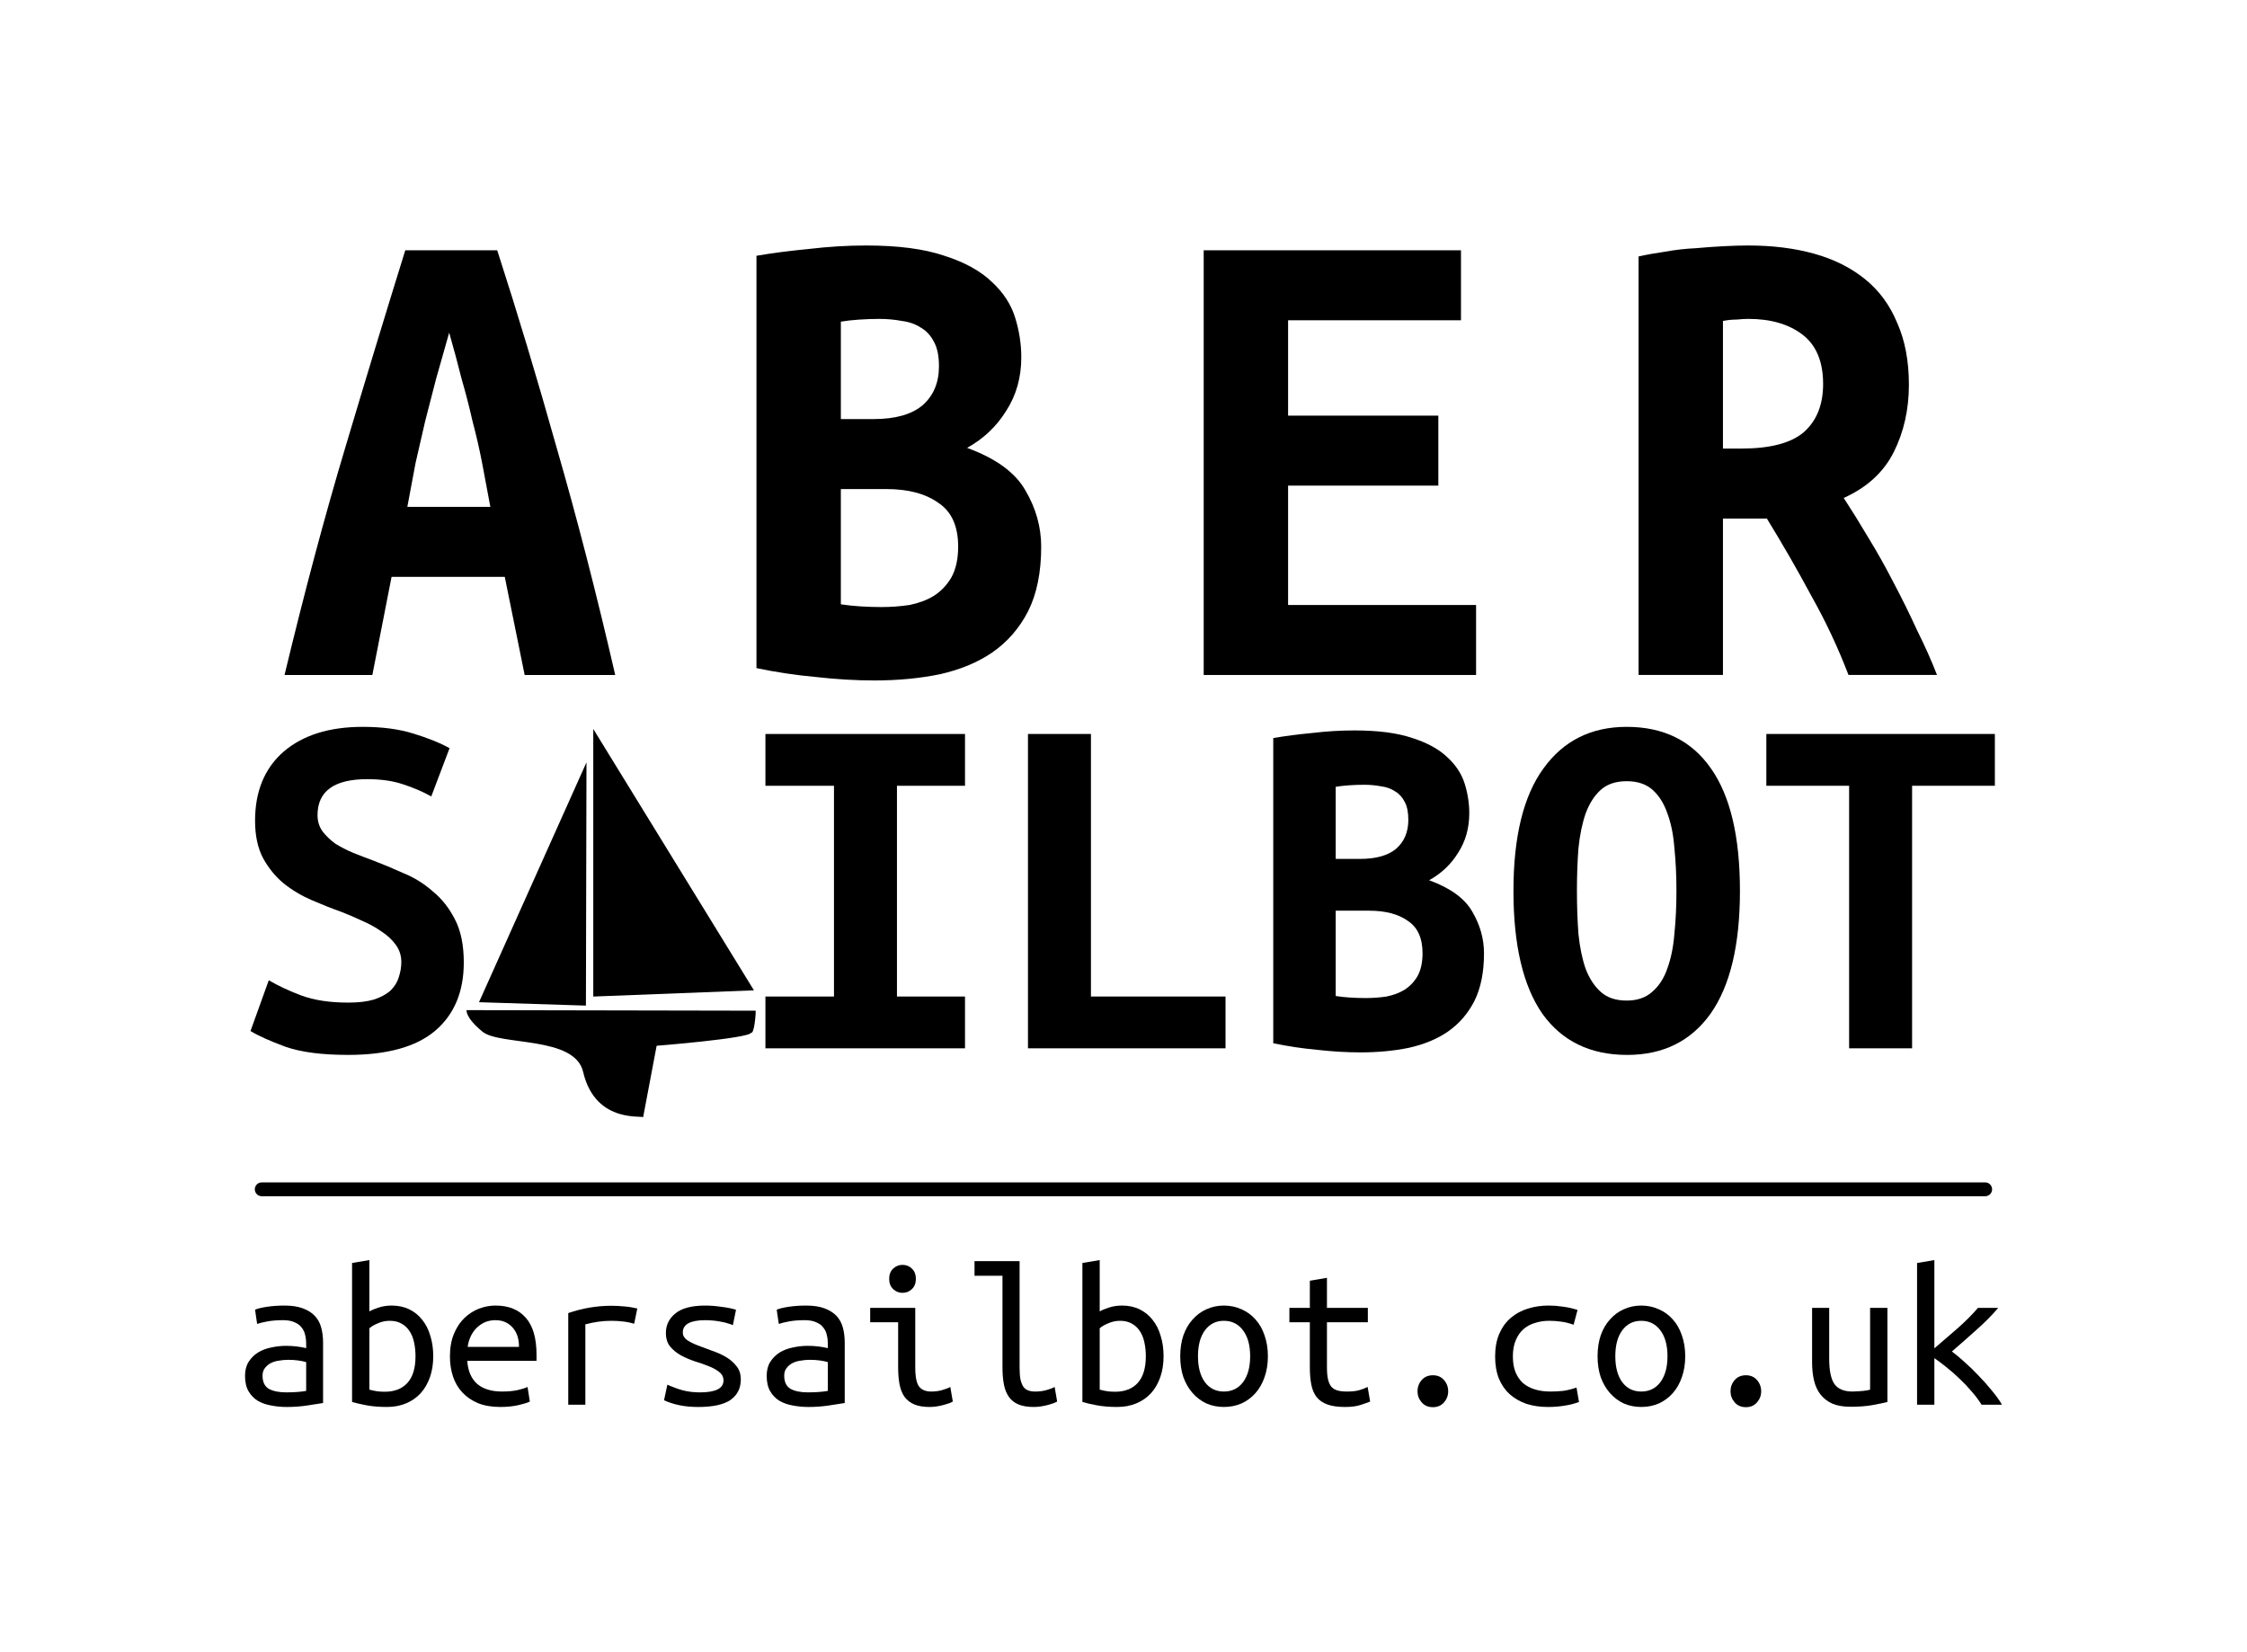 <?xml version="1.0" encoding="UTF-8" standalone="no"?>
<!-- Created with Inkscape (http://www.inkscape.org/) -->

<svg
   xmlns:dc="http://purl.org/dc/elements/1.1/"
   xmlns:cc="http://creativecommons.org/ns#"
   xmlns:rdf="http://www.w3.org/1999/02/22-rdf-syntax-ns#"
   xmlns:svg="http://www.w3.org/2000/svg"
   xmlns="http://www.w3.org/2000/svg"
   xmlns:sodipodi="http://sodipodi.sourceforge.net/DTD/sodipodi-0.dtd"
   xmlns:inkscape="http://www.inkscape.org/namespaces/inkscape"
   width="91.703mm"
   height="67.429mm"
   viewBox="0 0 324.933 238.921"
   id="svg4333"
   version="1.1"
   inkscape:version="0.91 r13725"
   sodipodi:docname="abersailbot-logo-paths.svg">
  <defs
     id="defs4335" />
  <sodipodi:namedview
     id="base"
     pagecolor="#ffffff"
     bordercolor="#666666"
     borderopacity="1.0"
     inkscape:pageopacity="0"
     inkscape:pageshadow="2"
     inkscape:zoom="1.4"
     inkscape:cx="187.16505"
     inkscape:cy="82.239762"
     inkscape:document-units="px"
     inkscape:current-layer="layer1"
     showgrid="false"
     fit-margin-top="10"
     fit-margin-left="10"
     fit-margin-right="10"
     fit-margin-bottom="10"
     inkscape:window-width="1366"
     inkscape:window-height="704"
     inkscape:window-x="0"
     inkscape:window-y="27"
     inkscape:window-maximized="1" />
  <g
     inkscape:label="Layer 1"
     inkscape:groupmode="layer"
     id="layer1"
     transform="translate(-173.488,-543.94)">
    <g
       transform="translate(208.921,579.373)"
       style="font-style:normal;font-weight:normal;font-size:30.174px;line-height:125%;font-family:Sans;letter-spacing:0px;word-spacing:0px;fill:#000000;fill-opacity:1;stroke:none"
       id="flowRoot3004">
      <path
         d="m 5.944,165.912 q 0.935,0 1.66,-0.06 0.754,-0.06 1.237,-0.151 l 0,-4.164 q -0.483,-0.151 -1.177,-0.241 -0.664,-0.09 -1.418,-0.09 -0.694,0 -1.358,0.121 -0.664,0.09 -1.177,0.362 -0.513,0.272 -0.845,0.724 -0.332,0.422 -0.332,1.086 0,1.358 0.905,1.901 0.935,0.513 2.504,0.513 z M 5.703,153.36 q 1.569,0 2.625,0.392 1.086,0.392 1.75,1.086 0.664,0.694 0.935,1.69 0.272,0.996 0.272,2.173 l 0,8.751 q -0.875,0.151 -2.323,0.362 -1.418,0.211 -2.927,0.211 -1.147,0 -2.233,-0.211 -1.086,-0.181 -1.931,-0.664 -0.845,-0.513 -1.358,-1.388 -0.513,-0.875 -0.513,-2.233 0,-1.207 0.513,-2.022 0.543,-0.845 1.358,-1.358 0.845,-0.513 1.901,-0.724 1.086,-0.241 2.173,-0.241 1.479,0 2.897,0.332 l 0,-0.694 q 0,-0.634 -0.151,-1.207 -0.121,-0.603 -0.513,-1.086 -0.362,-0.483 -1.026,-0.754 -0.634,-0.302 -1.66,-0.302 -1.297,0 -2.263,0.181 -0.966,0.181 -1.479,0.362 l -0.302,-2.052 q 0.513,-0.241 1.69,-0.422 1.207,-0.181 2.565,-0.181 z"
         style="font-style:normal;font-variant:normal;font-weight:normal;font-stretch:normal;font-family:'Ubuntu Mono';-inkscape-font-specification:'Ubuntu Mono';fill:#000000;fill-opacity:1"
         id="path4997" />
      <path
         d="m 17.984,154.205 q 0.453,-0.272 1.297,-0.543 0.875,-0.302 1.931,-0.302 1.418,0 2.535,0.543 1.116,0.543 1.871,1.509 0.785,0.966 1.177,2.323 0.422,1.328 0.422,2.957 0,1.69 -0.483,3.048 -0.483,1.358 -1.358,2.323 -0.875,0.935 -2.112,1.448 -1.237,0.513 -2.746,0.513 -1.66,0 -2.957,-0.241 -1.297,-0.241 -2.082,-0.483 l 0,-20.096 2.504,-0.422 0,7.423 z m 0,11.315 q 0.573,0.151 1.147,0.241 0.573,0.06 1.086,0.06 2.082,0 3.259,-1.267 1.177,-1.297 1.177,-3.862 0,-1.086 -0.211,-2.022 -0.211,-0.966 -0.664,-1.629 -0.453,-0.694 -1.177,-1.086 -0.694,-0.392 -1.69,-0.392 -0.875,0 -1.69,0.362 -0.815,0.332 -1.237,0.724 l 0,8.871 z"
         style="font-style:normal;font-variant:normal;font-weight:normal;font-stretch:normal;font-family:'Ubuntu Mono';-inkscape-font-specification:'Ubuntu Mono';fill:#000000;fill-opacity:1"
         id="path4999" />
      <path
         d="m 36.239,153.36 q 2.836,0 4.375,1.78 1.539,1.75 1.539,5.341 l 0,0.875 -10.018,0 q 0.151,2.173 1.418,3.319 1.297,1.116 3.621,1.116 1.328,0 2.263,-0.211 0.935,-0.211 1.418,-0.453 l 0.332,2.112 q -0.453,0.241 -1.629,0.513 -1.177,0.272 -2.655,0.272 -1.81,0 -3.198,-0.543 -1.358,-0.573 -2.263,-1.539 -0.905,-0.966 -1.358,-2.293 -0.453,-1.358 -0.453,-2.927 0,-1.871 0.573,-3.259 0.573,-1.388 1.509,-2.293 0.935,-0.905 2.112,-1.358 1.177,-0.453 2.414,-0.453 z m 3.38,5.974 q 0,-1.78 -0.935,-2.806 -0.935,-1.056 -2.474,-1.056 -0.875,0 -1.599,0.332 -0.694,0.332 -1.207,0.875 -0.513,0.543 -0.815,1.237 -0.302,0.694 -0.392,1.418 l 7.423,0 z"
         style="font-style:normal;font-variant:normal;font-weight:normal;font-stretch:normal;font-family:'Ubuntu Mono';-inkscape-font-specification:'Ubuntu Mono';fill:#000000;fill-opacity:1"
         id="path5001" />
      <path
         d="m 46.74,167.693 0,-13.246 q 3.078,-1.056 6.216,-1.056 0.966,0 1.841,0.09 0.875,0.06 1.931,0.302 l -0.453,2.203 q -0.966,-0.272 -1.72,-0.332 -0.724,-0.09 -1.599,-0.09 -1.841,0 -3.742,0.513 l 0,11.617 -2.474,0 z"
         style="font-style:normal;font-variant:normal;font-weight:normal;font-stretch:normal;font-family:'Ubuntu Mono';-inkscape-font-specification:'Ubuntu Mono';fill:#000000;fill-opacity:1"
         id="path5003" />
      <path
         d="m 69.19,164.192 q 0,-0.754 -0.634,-1.237 -0.603,-0.483 -1.539,-0.845 -0.905,-0.362 -1.992,-0.694 -1.086,-0.362 -2.022,-0.875 -0.905,-0.513 -1.539,-1.267 -0.603,-0.754 -0.603,-1.961 0,-1.69 1.358,-2.806 1.388,-1.147 4.315,-1.147 1.147,0 2.354,0.181 1.237,0.151 2.112,0.422 l -0.453,2.233 q -0.241,-0.121 -0.664,-0.241 -0.422,-0.151 -0.966,-0.241 -0.543,-0.121 -1.177,-0.181 -0.603,-0.06 -1.177,-0.06 -3.259,0 -3.259,1.78 0,0.634 0.603,1.086 0.634,0.422 1.569,0.785 0.935,0.362 2.022,0.754 1.086,0.362 2.022,0.905 0.935,0.543 1.539,1.328 0.634,0.754 0.634,1.931 0,1.901 -1.479,2.957 -1.479,1.026 -4.677,1.026 -1.448,0 -2.655,-0.241 -1.207,-0.241 -2.293,-0.724 l 0.483,-2.263 q 1.056,0.483 2.203,0.815 1.177,0.302 2.504,0.302 3.41,0 3.41,-1.72 z"
         style="font-style:normal;font-variant:normal;font-weight:normal;font-stretch:normal;font-family:'Ubuntu Mono';-inkscape-font-specification:'Ubuntu Mono';fill:#000000;fill-opacity:1"
         id="path5005" />
      <path
         d="m 81.38,165.912 q 0.935,0 1.66,-0.06 0.754,-0.06 1.237,-0.151 l 0,-4.164 q -0.483,-0.151 -1.177,-0.241 -0.664,-0.09 -1.418,-0.09 -0.694,0 -1.358,0.121 -0.664,0.09 -1.177,0.362 -0.513,0.272 -0.845,0.724 -0.332,0.422 -0.332,1.086 0,1.358 0.905,1.901 0.935,0.513 2.504,0.513 z m -0.241,-12.552 q 1.569,0 2.625,0.392 1.086,0.392 1.75,1.086 0.664,0.694 0.935,1.69 0.272,0.996 0.272,2.173 l 0,8.751 q -0.875,0.151 -2.323,0.362 -1.418,0.211 -2.927,0.211 -1.147,0 -2.233,-0.211 -1.086,-0.181 -1.931,-0.664 -0.845,-0.513 -1.358,-1.388 -0.513,-0.875 -0.513,-2.233 0,-1.207 0.513,-2.022 0.543,-0.845 1.358,-1.358 0.845,-0.513 1.901,-0.724 1.086,-0.241 2.173,-0.241 1.479,0 2.897,0.332 l 0,-0.694 q 0,-0.634 -0.151,-1.207 -0.121,-0.603 -0.513,-1.086 -0.362,-0.483 -1.026,-0.754 -0.634,-0.302 -1.66,-0.302 -1.297,0 -2.263,0.181 -0.966,0.181 -1.479,0.362 l -0.302,-2.052 q 0.513,-0.241 1.69,-0.422 1.207,-0.181 2.565,-0.181 z"
         style="font-style:normal;font-variant:normal;font-weight:normal;font-stretch:normal;font-family:'Ubuntu Mono';-inkscape-font-specification:'Ubuntu Mono';fill:#000000;fill-opacity:1"
         id="path5007" />
      <path
         d="m 95.079,151.519 q -0.785,0 -1.358,-0.543 -0.573,-0.543 -0.573,-1.479 0,-0.935 0.573,-1.479 0.573,-0.543 1.358,-0.543 0.815,0 1.358,0.543 0.573,0.543 0.573,1.479 0,0.935 -0.573,1.479 -0.543,0.543 -1.358,0.543 z m -0.634,4.255 -4.043,0 0,-2.082 6.518,0 0,8.6 q 0,2.082 0.573,2.806 0.573,0.694 1.72,0.694 0.875,0 1.599,-0.211 0.754,-0.211 1.177,-0.453 l 0.362,2.112 q -0.181,0.09 -0.513,0.241 -0.332,0.121 -0.785,0.241 -0.422,0.121 -0.966,0.211 -0.513,0.09 -1.086,0.09 -1.328,0 -2.203,-0.362 -0.875,-0.362 -1.418,-1.086 -0.513,-0.724 -0.724,-1.78 -0.211,-1.086 -0.211,-2.504 l 0,-6.518 z"
         style="font-style:normal;font-variant:normal;font-weight:normal;font-stretch:normal;font-family:'Ubuntu Mono';-inkscape-font-specification:'Ubuntu Mono';fill:#000000;fill-opacity:1"
         id="path5009" />
      <path
         d="m 114.059,168.024 q -1.328,0 -2.203,-0.362 -0.875,-0.362 -1.388,-1.086 -0.513,-0.724 -0.724,-1.78 -0.211,-1.086 -0.211,-2.504 l 0,-13.246 -4.043,0 0,-2.112 6.518,0 0,15.359 q 0,1.056 0.121,1.72 0.151,0.664 0.422,1.086 0.302,0.392 0.724,0.543 0.422,0.151 0.996,0.151 0.875,0 1.629,-0.211 0.754,-0.211 1.177,-0.453 l 0.362,2.112 q -0.181,0.09 -0.513,0.241 -0.332,0.121 -0.785,0.241 -0.453,0.121 -0.996,0.211 -0.513,0.09 -1.086,0.09 z"
         style="font-style:normal;font-variant:normal;font-weight:normal;font-stretch:normal;font-family:'Ubuntu Mono';-inkscape-font-specification:'Ubuntu Mono';fill:#000000;fill-opacity:1"
         id="path5011" />
      <path
         d="m 123.594,154.205 q 0.453,-0.272 1.298,-0.543 0.875,-0.302 1.931,-0.302 1.418,0 2.535,0.543 1.116,0.543 1.871,1.509 0.785,0.966 1.177,2.323 0.422,1.328 0.422,2.957 0,1.69 -0.483,3.048 -0.483,1.358 -1.358,2.323 -0.875,0.935 -2.112,1.448 -1.237,0.513 -2.746,0.513 -1.66,0 -2.957,-0.241 -1.297,-0.241 -2.082,-0.483 l 0,-20.096 2.504,-0.422 0,7.423 z m 0,11.315 q 0.573,0.151 1.147,0.241 0.573,0.06 1.086,0.06 2.082,0 3.259,-1.267 1.177,-1.297 1.177,-3.862 0,-1.086 -0.211,-2.022 -0.211,-0.966 -0.664,-1.629 -0.453,-0.694 -1.177,-1.086 -0.694,-0.392 -1.69,-0.392 -0.875,0 -1.69,0.362 -0.815,0.332 -1.237,0.724 l 0,8.871 z"
         style="font-style:normal;font-variant:normal;font-weight:normal;font-stretch:normal;font-family:'Ubuntu Mono';-inkscape-font-specification:'Ubuntu Mono';fill:#000000;fill-opacity:1"
         id="path5013" />
      <path
         d="m 147.914,160.692 q 0,1.66 -0.483,3.017 -0.453,1.328 -1.298,2.293 -0.845,0.966 -2.022,1.509 -1.177,0.513 -2.565,0.513 -1.358,0 -2.535,-0.513 -1.147,-0.543 -1.992,-1.509 -0.845,-0.966 -1.328,-2.293 -0.453,-1.358 -0.453,-3.017 0,-1.66 0.453,-3.017 0.483,-1.358 1.328,-2.293 0.845,-0.966 1.992,-1.479 1.177,-0.543 2.535,-0.543 1.388,0 2.565,0.543 1.177,0.513 2.022,1.479 0.845,0.935 1.298,2.293 0.483,1.358 0.483,3.017 z m -2.565,0 q 0,-2.384 -1.026,-3.742 -1.026,-1.388 -2.776,-1.388 -1.72,0 -2.746,1.388 -0.996,1.358 -0.996,3.742 0,2.354 0.996,3.742 1.026,1.358 2.746,1.358 1.75,0 2.776,-1.358 1.026,-1.388 1.026,-3.742 z"
         style="font-style:normal;font-variant:normal;font-weight:normal;font-stretch:normal;font-family:'Ubuntu Mono';-inkscape-font-specification:'Ubuntu Mono';fill:#000000;fill-opacity:1"
         id="path5015" />
      <path
         d="m 156.454,153.692 5.914,0 0,2.082 -5.914,0 0,6.518 q 0,1.056 0.151,1.72 0.151,0.664 0.483,1.086 0.362,0.392 0.905,0.543 0.543,0.151 1.328,0.151 1.086,0 1.75,-0.181 0.664,-0.181 1.267,-0.483 l 0.362,2.112 q -0.422,0.181 -1.358,0.483 -0.905,0.302 -2.263,0.302 -1.569,0 -2.565,-0.362 -0.996,-0.362 -1.569,-1.086 -0.543,-0.724 -0.754,-1.78 -0.211,-1.086 -0.211,-2.504 l 0,-6.518 -2.957,0 0,-2.082 2.957,0 0,-3.923 2.474,-0.422 0,4.345 z"
         style="font-style:normal;font-variant:normal;font-weight:normal;font-stretch:normal;font-family:'Ubuntu Mono';-inkscape-font-specification:'Ubuntu Mono';fill:#000000;fill-opacity:1"
         id="path5017" />
      <path
         d="m 173.985,165.761 q 0,0.905 -0.603,1.599 -0.603,0.694 -1.599,0.694 -1.026,0 -1.629,-0.694 -0.603,-0.694 -0.603,-1.599 0,-0.935 0.603,-1.629 0.603,-0.694 1.629,-0.694 0.996,0 1.599,0.694 0.603,0.694 0.603,1.629 z"
         style="font-style:normal;font-variant:normal;font-weight:normal;font-stretch:normal;font-family:'Ubuntu Mono';-inkscape-font-specification:'Ubuntu Mono';fill:#000000;fill-opacity:1"
         id="path5019" />
      <path
         d="m 180.774,160.722 q 0,-1.901 0.603,-3.289 0.603,-1.388 1.66,-2.293 1.056,-0.905 2.444,-1.328 1.418,-0.453 3.017,-0.453 1.026,0 2.022,0.151 1.026,0.121 2.173,0.483 l -0.573,2.142 q -0.996,-0.362 -1.841,-0.453 -0.815,-0.121 -1.66,-0.121 -1.086,0 -2.052,0.302 -0.966,0.272 -1.69,0.905 -0.694,0.603 -1.116,1.599 -0.422,0.966 -0.422,2.354 0,1.328 0.392,2.293 0.392,0.935 1.086,1.569 0.724,0.603 1.72,0.905 0.996,0.302 2.203,0.302 0.966,0 1.841,-0.09 0.905,-0.121 1.961,-0.483 l 0.362,2.082 q -1.056,0.392 -2.142,0.543 -1.086,0.181 -2.354,0.181 -1.69,0 -3.108,-0.453 -1.388,-0.483 -2.414,-1.388 -0.996,-0.905 -1.569,-2.263 -0.543,-1.388 -0.543,-3.198 z"
         style="font-style:normal;font-variant:normal;font-weight:normal;font-stretch:normal;font-family:'Ubuntu Mono';-inkscape-font-specification:'Ubuntu Mono';fill:#000000;fill-opacity:1"
         id="path5021" />
      <path
         d="m 208.263,160.692 q 0,1.66 -0.483,3.017 -0.453,1.328 -1.297,2.293 -0.845,0.966 -2.022,1.509 -1.177,0.513 -2.565,0.513 -1.358,0 -2.535,-0.513 -1.147,-0.543 -1.992,-1.509 -0.845,-0.966 -1.328,-2.293 -0.453,-1.358 -0.453,-3.017 0,-1.66 0.453,-3.017 0.483,-1.358 1.328,-2.293 0.845,-0.966 1.992,-1.479 1.177,-0.543 2.535,-0.543 1.388,0 2.565,0.543 1.177,0.513 2.022,1.479 0.845,0.935 1.297,2.293 0.483,1.358 0.483,3.017 z m -2.565,0 q 0,-2.384 -1.026,-3.742 -1.026,-1.388 -2.776,-1.388 -1.72,0 -2.746,1.388 -0.996,1.358 -0.996,3.742 0,2.354 0.996,3.742 1.026,1.358 2.746,1.358 1.75,0 2.776,-1.358 1.026,-1.388 1.026,-3.742 z"
         style="font-style:normal;font-variant:normal;font-weight:normal;font-stretch:normal;font-family:'Ubuntu Mono';-inkscape-font-specification:'Ubuntu Mono';fill:#000000;fill-opacity:1"
         id="path5023" />
      <path
         d="m 219.246,165.761 q 0,0.905 -0.603,1.599 -0.603,0.694 -1.599,0.694 -1.026,0 -1.629,-0.694 -0.603,-0.694 -0.603,-1.599 0,-0.935 0.603,-1.629 0.603,-0.694 1.629,-0.694 0.996,0 1.599,0.694 0.603,0.694 0.603,1.629 z"
         style="font-style:normal;font-variant:normal;font-weight:normal;font-stretch:normal;font-family:'Ubuntu Mono';-inkscape-font-specification:'Ubuntu Mono';fill:#000000;fill-opacity:1"
         id="path5025" />
      <path
         d="m 237.502,167.3 q -0.815,0.211 -2.173,0.453 -1.328,0.241 -3.138,0.241 -1.599,0 -2.655,-0.453 -1.056,-0.483 -1.72,-1.328 -0.664,-0.875 -0.935,-2.052 -0.272,-1.177 -0.272,-2.595 l 0,-7.875 2.474,0 0,7.332 q 0,2.595 0.754,3.681 0.785,1.086 2.595,1.086 0.392,0 0.785,-0.03 0.422,-0.03 0.785,-0.06 0.362,-0.06 0.634,-0.09 0.272,-0.06 0.362,-0.09 l 0,-11.828 2.504,0 0,13.609 z"
         style="font-style:normal;font-variant:normal;font-weight:normal;font-stretch:normal;font-family:'Ubuntu Mono';-inkscape-font-specification:'Ubuntu Mono';fill:#000000;fill-opacity:1"
         id="path5027" />
      <path
         d="m 246.826,159.998 q 0.815,0.603 1.841,1.539 1.026,0.905 2.022,1.961 1.026,1.056 1.931,2.173 0.905,1.086 1.448,2.022 l -2.957,0 q -0.573,-0.935 -1.418,-1.901 -0.845,-0.996 -1.81,-1.901 -0.935,-0.905 -1.901,-1.66 -0.935,-0.754 -1.69,-1.267 l 0,6.729 -2.504,0 0,-20.488 2.504,-0.422 0,12.764 q 1.66,-1.448 3.319,-2.867 1.66,-1.448 2.987,-2.987 l 2.927,0 q -1.297,1.539 -3.138,3.168 -1.81,1.629 -3.561,3.138 z"
         style="font-style:normal;font-variant:normal;font-weight:normal;font-stretch:normal;font-family:'Ubuntu Mono';-inkscape-font-specification:'Ubuntu Mono';fill:#000000;fill-opacity:1"
         id="path5029" />
    </g>
    <g
       id="g3985"
       style="fill:#000000;fill-opacity:1"
       transform="matrix(1.313,0,0,1.313,-152.858,239.667)">
      <path
         transform="translate(220.494,238.893)"
         inkscape:connector-curvature="0"
         id="path3211"
         d="m 93.396,73.13 17.695,28.785 -17.695,0.685 z"
         style="fill:#000000;fill-opacity:1;stroke:none" />
      <path
         transform="translate(220.494,238.893)"
         inkscape:connector-curvature="0"
         id="path3981"
         d="m 92.648,76.806 -0.062,26.791 -11.776,-0.374 z"
         style="fill:#000000;fill-opacity:1;stroke:none" />
      <path
         sodipodi:nodetypes="cccccszc"
         transform="translate(220.494,238.893)"
         inkscape:connector-curvature="0"
         id="path3983"
         d="m 79.44,104.096 31.838,0.062 c 0.034,0.202 -0.128,2.537 -0.498,2.43 -0.249,0.623 -10.405,1.433 -10.405,1.433 l -1.495,7.913 c 0.365,-0.365 -5.218,0.911 -6.604,-5.047 -0.924,-3.968 -9.18,-2.848 -11.09,-4.424 -1.91,-1.575 -1.745,-2.368 -1.745,-2.368 z"
         style="fill:#000000;fill-opacity:1;stroke:none" />
    </g>
    <g
       style="fill:#000000;fill-opacity:1"
       id="g3326"
       transform="matrix(1.313,0,0,1.313,-152.694,186.742)"
       inkscape:export-filename="/home/louis/sailbot.png"
       inkscape:export-xdpi="90"
       inkscape:export-ydpi="90">
      <g
         transform="matrix(0.933,0,0,0.933,154.225,-173.883)"
         style="font-style:normal;font-variant:normal;font-weight:normal;font-stretch:normal;font-size:40px;line-height:125%;font-family:'Ubuntu Mono';-inkscape-font-specification:'Ubuntu Mono';letter-spacing:0px;word-spacing:0px;fill:#000000;fill-opacity:1;stroke:none"
         id="flowRoot2994">
        <path
           d="m 142.044,596.304 q 1.858,0 3.057,-0.36 1.259,-0.42 1.978,-1.079 0.719,-0.719 0.959,-1.559 0.3,-0.899 0.3,-1.798 0,-1.139 -0.659,-2.038 -0.659,-0.899 -1.678,-1.559 -1.019,-0.719 -2.278,-1.259 -1.259,-0.599 -2.518,-1.079 -1.678,-0.599 -3.477,-1.379 -1.798,-0.779 -3.297,-1.978 -1.439,-1.199 -2.398,-2.937 -0.959,-1.798 -0.959,-4.436 0,-5.215 3.357,-8.153 3.417,-2.937 9.351,-2.937 3.417,0 5.935,0.779 2.578,0.779 4.316,1.738 l -2.158,5.695 q -1.499,-0.839 -3.357,-1.439 -1.798,-0.599 -4.196,-0.599 -5.875,0 -5.875,4.256 0,1.079 0.599,1.918 0.599,0.779 1.499,1.439 0.959,0.599 2.098,1.079 1.199,0.48 2.338,0.899 1.738,0.659 3.597,1.499 1.918,0.779 3.477,2.158 1.619,1.319 2.638,3.357 1.019,1.978 1.019,5.035 0,5.215 -3.417,8.093 -3.357,2.817 -10.251,2.817 -4.616,0 -7.373,-0.959 -2.757,-1.019 -4.136,-1.858 l 2.158,-5.995 q 1.619,0.959 3.837,1.798 2.278,0.839 5.515,0.839 z"
           style="font-style:normal;font-variant:normal;font-weight:bold;font-stretch:normal;font-size:59.945px;font-family:'Ubuntu Mono';-inkscape-font-specification:'Ubuntu Mono Bold';text-align:center;text-anchor:middle;fill:#000000;fill-opacity:1"
           id="path4975" />
        <path
           d="m 191.319,601.699 0,-6.114 8.093,0 0,-24.877 -8.093,0 0,-6.114 23.559,0 0,6.114 -8.033,0 0,24.877 8.033,0 0,6.114 -23.559,0 z"
           style="font-style:normal;font-variant:normal;font-weight:bold;font-stretch:normal;font-size:59.945px;font-family:'Ubuntu Mono';-inkscape-font-specification:'Ubuntu Mono Bold';text-align:center;text-anchor:middle;fill:#000000;fill-opacity:1"
           id="path4977" />
        <path
           d="m 245.63,601.699 -23.319,0 0,-37.106 7.433,0 0,30.992 15.886,0 0,6.114 z"
           style="font-style:normal;font-variant:normal;font-weight:bold;font-stretch:normal;font-size:59.945px;font-family:'Ubuntu Mono';-inkscape-font-specification:'Ubuntu Mono Bold';text-align:center;text-anchor:middle;fill:#000000;fill-opacity:1"
           id="path4979" />
        <path
           d="m 276.142,590.49 q 0,3.357 -1.139,5.635 -1.139,2.218 -3.117,3.597 -1.918,1.319 -4.616,1.918 -2.638,0.54 -5.695,0.54 -2.458,0 -5.095,-0.3 -2.638,-0.24 -5.215,-0.779 l 0,-36.027 q 2.098,-0.36 4.616,-0.599 2.518,-0.3 4.975,-0.3 4.196,0 6.834,0.899 2.638,0.839 4.136,2.278 1.499,1.379 2.038,3.117 0.54,1.738 0.54,3.477 0,2.638 -1.319,4.676 -1.259,2.038 -3.417,3.237 3.777,1.379 5.095,3.717 1.379,2.338 1.379,4.916 z m -17.504,-5.035 0,10.071 q 0.779,0.12 1.678,0.18 0.959,0.06 1.858,0.06 1.259,0 2.458,-0.18 1.199,-0.24 2.098,-0.779 0.959,-0.599 1.559,-1.619 0.599,-1.079 0.599,-2.698 0,-2.698 -1.738,-3.837 -1.678,-1.199 -4.556,-1.199 l -3.956,0 z m 2.877,-6.114 q 2.817,0 4.256,-1.199 1.439,-1.259 1.439,-3.417 0,-1.319 -0.42,-2.098 -0.42,-0.839 -1.139,-1.259 -0.719,-0.48 -1.678,-0.599 -0.959,-0.18 -1.978,-0.18 -0.839,0 -1.738,0.06 -0.899,0.06 -1.619,0.18 l 0,8.512 2.877,0 z"
           style="font-style:normal;font-variant:normal;font-weight:bold;font-stretch:normal;font-size:59.945px;font-family:'Ubuntu Mono';-inkscape-font-specification:'Ubuntu Mono Bold';text-align:center;text-anchor:middle;fill:#000000;fill-opacity:1"
           id="path4981" />
        <path
           d="m 287.112,583.116 q 0,2.698 0.18,5.095 0.24,2.338 0.839,4.076 0.659,1.738 1.798,2.757 1.139,1.019 3.057,1.019 1.858,0 2.997,-1.019 1.199,-1.019 1.798,-2.757 0.659,-1.798 0.839,-4.136 0.24,-2.338 0.24,-5.035 0,-2.698 -0.24,-5.035 -0.18,-2.398 -0.839,-4.136 -0.599,-1.738 -1.738,-2.757 -1.139,-1.019 -3.057,-1.019 -1.918,0 -3.057,1.019 -1.139,1.019 -1.798,2.817 -0.599,1.738 -0.839,4.076 -0.18,2.338 -0.18,5.035 z m -7.493,0 q 0,-9.591 3.537,-14.447 3.537,-4.916 9.831,-4.916 6.534,0 9.951,4.916 3.417,4.856 3.417,14.447 0,9.591 -3.477,14.507 -3.477,4.856 -9.831,4.856 -6.534,0 -10.011,-4.856 -3.417,-4.916 -3.417,-14.507 z"
           style="font-style:normal;font-variant:normal;font-weight:bold;font-stretch:normal;font-size:59.945px;font-family:'Ubuntu Mono';-inkscape-font-specification:'Ubuntu Mono Bold';text-align:center;text-anchor:middle;fill:#000000;fill-opacity:1"
           id="path4983" />
        <path
           d="m 336.447,564.593 0,6.114 -9.771,0 0,30.992 -7.433,0 0,-30.992 -9.771,0 0,-6.114 26.975,0 z"
           style="font-style:normal;font-variant:normal;font-weight:bold;font-stretch:normal;font-size:59.945px;font-family:'Ubuntu Mono';-inkscape-font-specification:'Ubuntu Mono Bold';text-align:center;text-anchor:middle;fill:#000000;fill-opacity:1"
           id="path4985" />
      </g>
      <g
         transform="matrix(1.007,0,0,1.007,136.164,-275.292)"
         style="font-style:normal;font-variant:normal;font-weight:normal;font-stretch:normal;font-size:40px;line-height:125%;font-family:'Ubuntu Mono';-inkscape-font-specification:'Ubuntu Mono';letter-spacing:26.799px;word-spacing:0px;fill:#000000;fill-opacity:1;stroke:none"
         id="flowRoot2994-4">
        <path
           d="m 168.863,617.356 -2.176,-10.73 -12.381,0 -2.101,10.73 -9.605,0 q 3.302,-13.732 6.678,-24.987 3.377,-11.331 6.528,-21.46 l 10.055,0 q 3.302,10.205 6.528,21.686 3.302,11.406 6.378,24.762 l -9.905,0 z m -8.254,-37.443 q -0.75,2.626 -1.426,5.027 -0.6,2.326 -1.201,4.652 -0.525,2.251 -1.051,4.577 -0.45,2.326 -0.9,4.802 l 9.079,0 q -0.45,-2.476 -0.9,-4.802 -0.45,-2.326 -1.051,-4.577 -0.525,-2.326 -1.201,-4.652 -0.6,-2.401 -1.351,-5.027 z"
           style="font-style:normal;font-variant:normal;font-weight:bold;font-stretch:normal;font-size:75.036px;font-family:'Ubuntu Mono';-inkscape-font-specification:'Ubuntu Mono Bold';text-align:center;letter-spacing:10.719px;text-anchor:middle;fill:#000000;fill-opacity:1"
           id="path4988" />
        <path
           d="m 225.355,603.324 q 0,4.202 -1.426,7.053 -1.426,2.776 -3.902,4.502 -2.401,1.651 -5.778,2.401 -3.302,0.675 -7.128,0.675 -3.076,0 -6.378,-0.375 -3.302,-0.3 -6.528,-0.975 l 0,-45.097 q 2.626,-0.45 5.778,-0.75 3.152,-0.375 6.228,-0.375 5.253,0 8.554,1.126 3.302,1.051 5.178,2.851 1.876,1.726 2.551,3.902 0.675,2.176 0.675,4.352 0,3.302 -1.651,5.853 -1.576,2.551 -4.277,4.052 4.727,1.726 6.378,4.652 1.726,2.926 1.726,6.153 z m -21.911,-6.303 0,12.606 q 0.975,0.15 2.101,0.225 1.201,0.075 2.326,0.075 1.576,0 3.076,-0.225 1.501,-0.3 2.626,-0.975 1.201,-0.75 1.951,-2.026 0.75,-1.351 0.75,-3.377 0,-3.377 -2.176,-4.802 -2.101,-1.501 -5.703,-1.501 l -4.952,0 z m 3.602,-7.654 q 3.527,0 5.328,-1.501 1.801,-1.576 1.801,-4.277 0,-1.651 -0.525,-2.626 -0.525,-1.051 -1.426,-1.576 -0.9,-0.6 -2.101,-0.75 -1.201,-0.225 -2.476,-0.225 -1.051,0 -2.176,0.075 -1.126,0.075 -2.026,0.225 l 0,10.655 3.602,0 z"
           style="font-style:normal;font-variant:normal;font-weight:bold;font-stretch:normal;font-size:75.036px;font-family:'Ubuntu Mono';-inkscape-font-specification:'Ubuntu Mono Bold';text-align:center;letter-spacing:10.719px;text-anchor:middle;fill:#000000;fill-opacity:1"
           id="path4990" />
        <path
           d="m 243.128,617.356 0,-46.448 28.139,0 0,7.654 -18.909,0 0,10.43 16.433,0 0,7.654 -16.433,0 0,13.056 20.56,0 0,7.654 -29.789,0 z"
           style="font-style:normal;font-variant:normal;font-weight:bold;font-stretch:normal;font-size:75.036px;font-family:'Ubuntu Mono';-inkscape-font-specification:'Ubuntu Mono Bold';text-align:center;letter-spacing:10.719px;text-anchor:middle;fill:#000000;fill-opacity:1"
           id="path4992" />
        <path
           d="m 302.696,570.383 q 3.977,0 7.204,0.9 3.227,0.9 5.553,2.776 2.326,1.876 3.527,4.802 1.276,2.851 1.276,6.753 0,4.052 -1.651,7.354 -1.651,3.302 -5.478,5.027 1.276,1.951 2.701,4.352 1.426,2.326 2.776,4.952 1.351,2.551 2.551,5.178 1.276,2.551 2.176,4.877 l -9.68,0 q -1.726,-4.502 -4.052,-8.629 -2.251,-4.202 -4.877,-8.479 l -4.802,0 0,17.108 -9.229,0 0,-45.772 q 1.351,-0.3 2.926,-0.525 1.651,-0.3 3.302,-0.375 1.651,-0.15 3.152,-0.225 1.501,-0.075 2.626,-0.075 z m 8.179,15.157 q 0,-3.677 -2.251,-5.403 -2.251,-1.726 -5.928,-1.726 -0.525,0 -1.276,0.075 -0.75,0 -1.501,0.15 l 0,13.957 2.026,0 q 4.727,0 6.828,-1.801 2.101,-1.876 2.101,-5.253 z"
           style="font-style:normal;font-variant:normal;font-weight:bold;font-stretch:normal;font-size:75.036px;font-family:'Ubuntu Mono';-inkscape-font-specification:'Ubuntu Mono Bold';text-align:center;letter-spacing:10.719px;text-anchor:middle;fill:#000000;fill-opacity:1"
           id="path4994" />
      </g>
    </g>
    <path
       style="fill:#000000;stroke:#000000;stroke-width:2;stroke-linecap:round;stroke-linejoin:miter;stroke-miterlimit:4;stroke-dasharray:none;stroke-opacity:1"
       d="m 211.337,715.922 249.222,0"
       id="path5763"
       inkscape:connector-curvature="0" />
  </g>
</svg>
